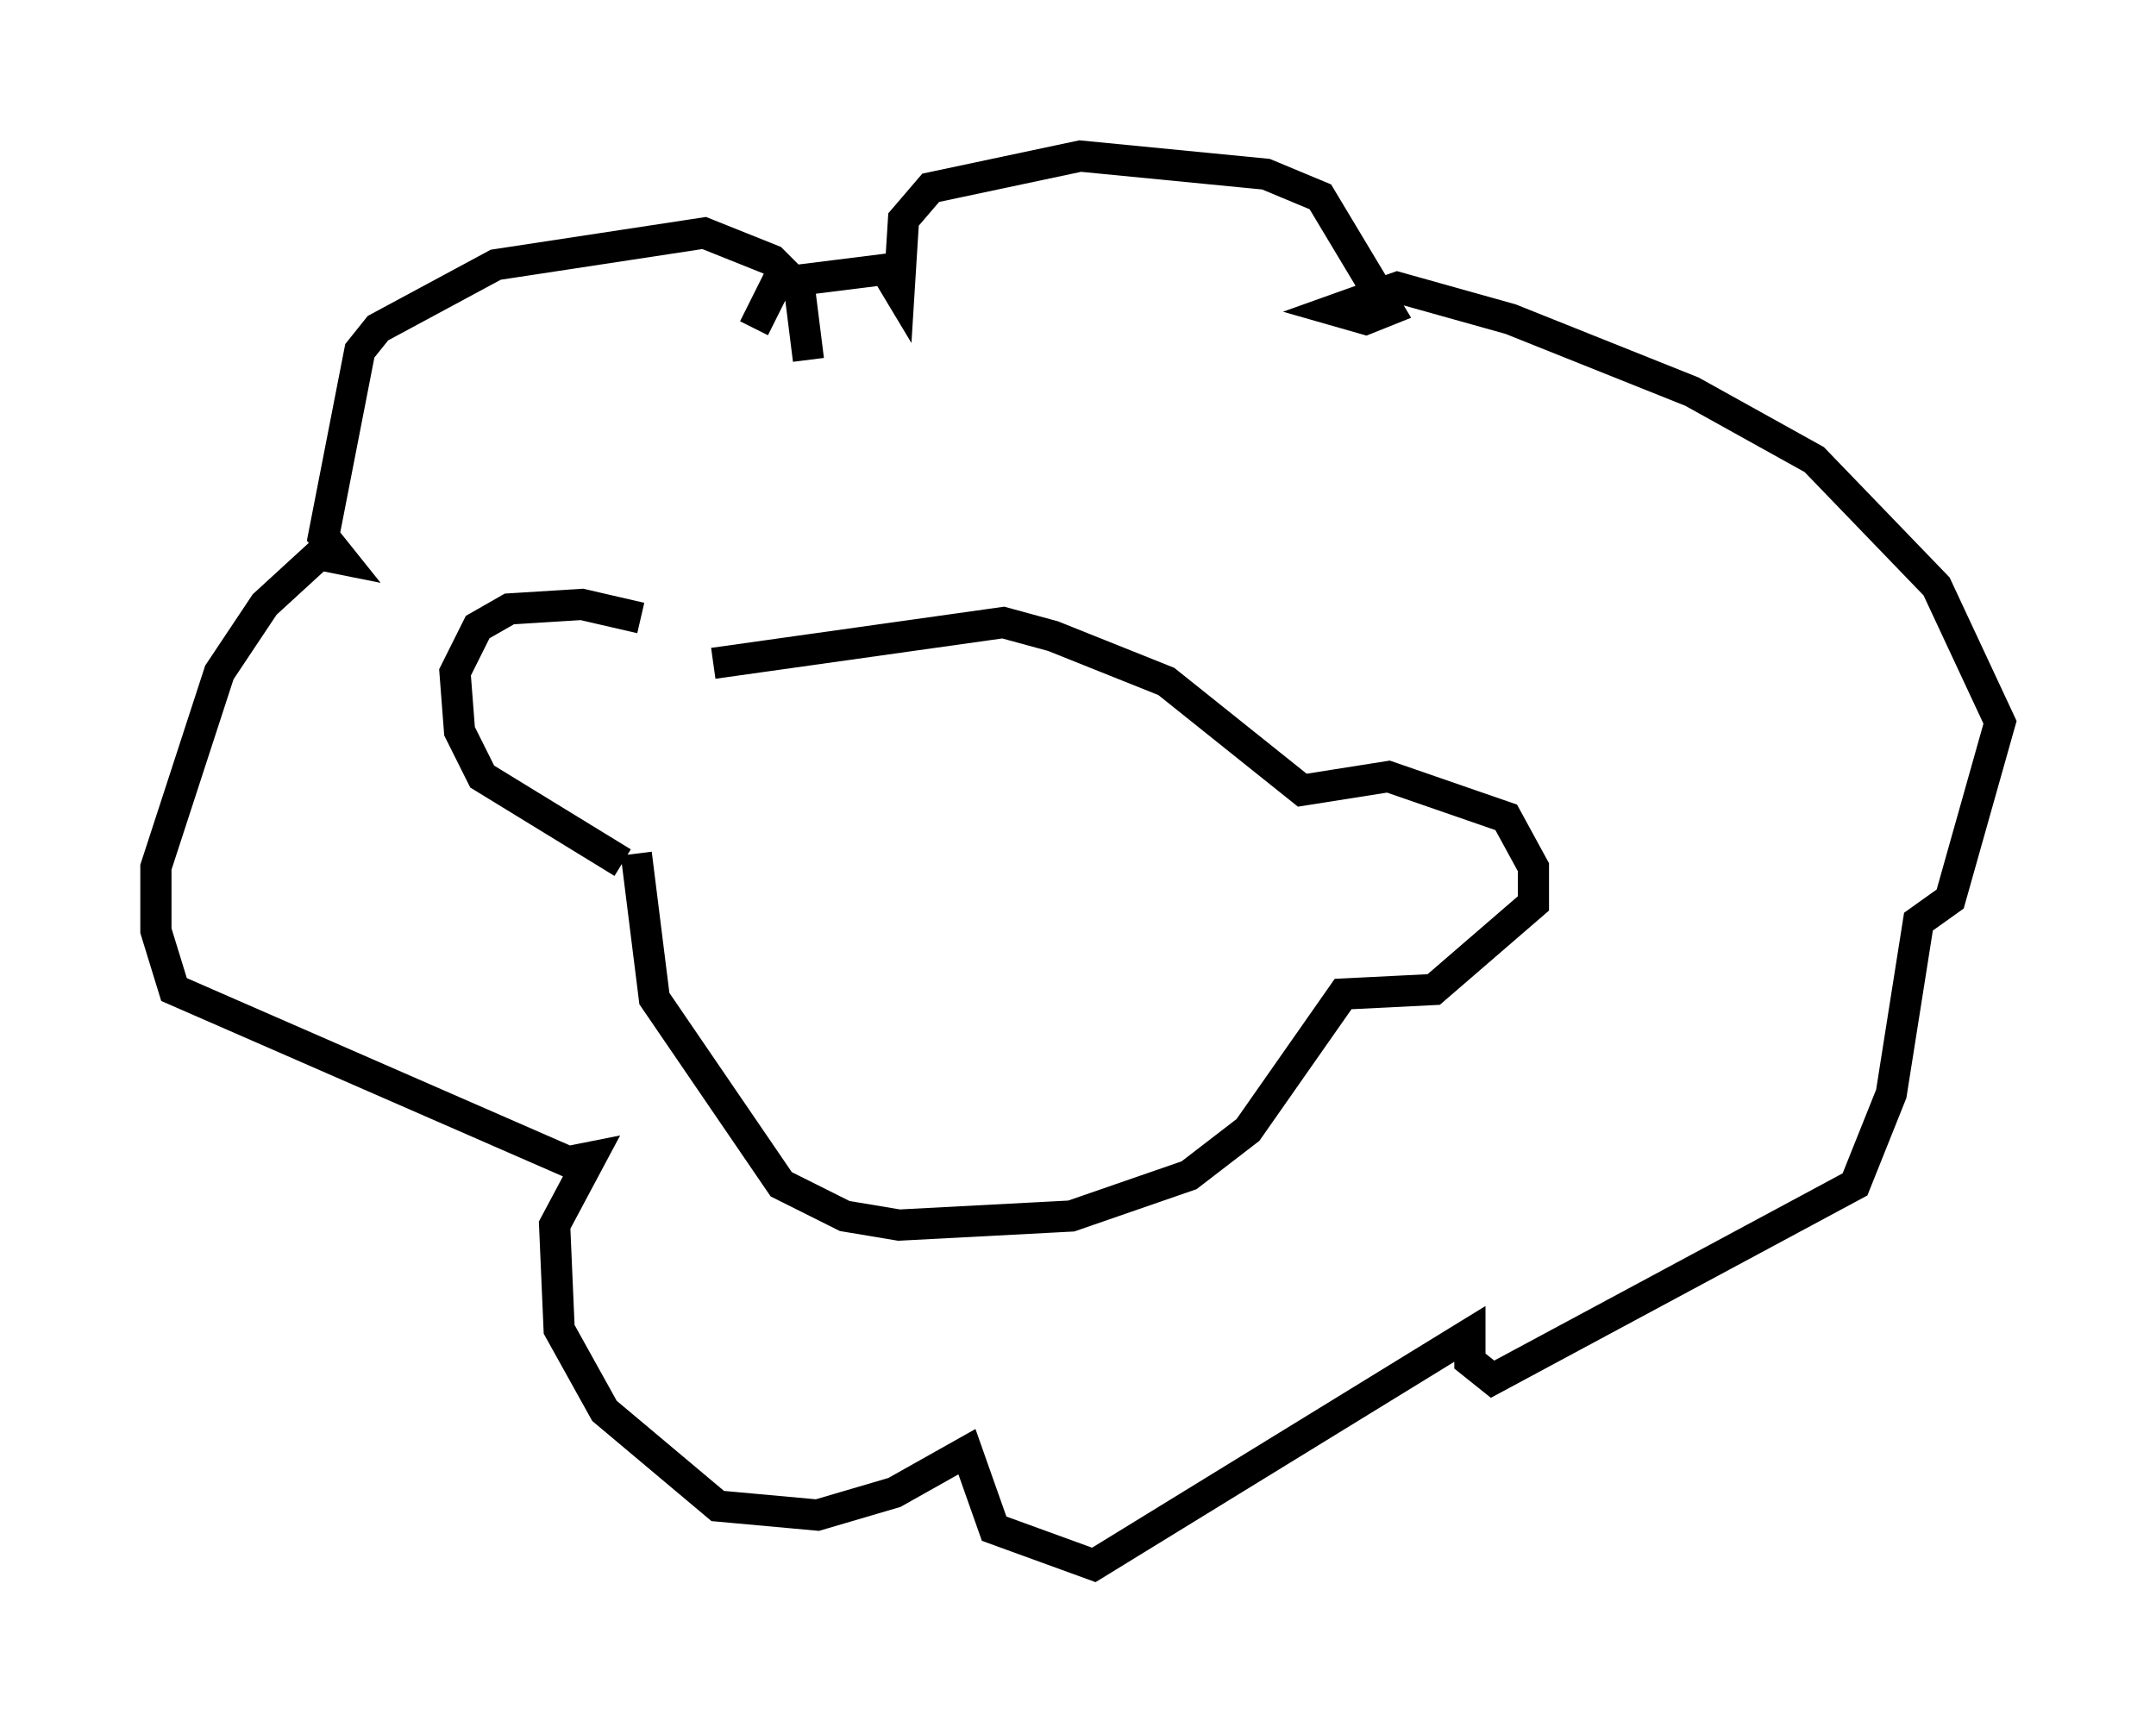 <?xml version="1.0" encoding="utf-8" ?>
<svg baseProfile="full" height="55.173" version="1.1" width="69.117" xmlns="http://www.w3.org/2000/svg" xmlns:ev="http://www.w3.org/2001/xml-events" xmlns:xlink="http://www.w3.org/1999/xlink"><defs /><rect fill="white" height="55.173" width="69.117" x="0" y="0" /><path d="M22.285, 21.704 m-1.743, -1.888 l-1.888, -0.436 -2.324, 0.145 l-1.017, 0.581 -0.726, 1.453 l0.145, 1.888 0.726, 1.453 l4.503, 2.76 m2.905, -6.391 l9.296, -1.307 1.598, 0.436 l3.631, 1.453 4.358, 3.486 l2.76, -0.436 3.777, 1.307 l0.872, 1.598 0.0, 1.162 l-3.196, 2.76 -2.905, 0.145 l-3.05, 4.358 -1.888, 1.453 l-3.777, 1.307 -5.52, 0.291 l-1.743, -0.291 -2.034, -1.017 l-4.067, -5.955 -0.581, -4.648 m5.52, -15.832 l-0.291, -2.324 -0.872, -0.872 l-2.179, -0.872 -6.682, 1.017 l-3.777, 2.034 -0.581, 0.726 l-1.162, 5.955 0.581, 0.726 l-0.726, -0.145 -1.743, 1.598 l-1.453, 2.179 -2.034, 6.246 l0.0, 2.034 0.581, 1.888 l12.637, 5.52 0.726, -0.145 l-1.162, 2.179 0.145, 3.341 l1.453, 2.615 3.631, 3.05 l3.196, 0.291 2.469, -0.726 l2.324, -1.307 0.872, 2.469 l3.196, 1.162 12.056, -7.408 l0.0, 0.872 0.726, 0.581 l11.62, -6.246 1.162, -2.905 l0.872, -5.52 1.017, -0.726 l1.598, -5.665 -2.034, -4.358 l-3.922, -4.067 -3.922, -2.179 l-5.81, -2.324 -3.631, -1.017 l-2.034, 0.726 1.017, 0.291 l0.726, -0.291 -2.179, -3.631 l-1.743, -0.726 -5.955, -0.581 l-4.793, 1.017 -0.872, 1.017 l-0.145, 2.324 -0.436, -0.726 l-3.486, 0.436 -0.726, 1.453 m2.034, 17.575 l0.0, 0.0 m9.877, 0.726 l0.0, 0.0 m-10.022, -1.017 l0.0, 0.0 " fill="none" stroke="black" stroke-width="1" /></svg>